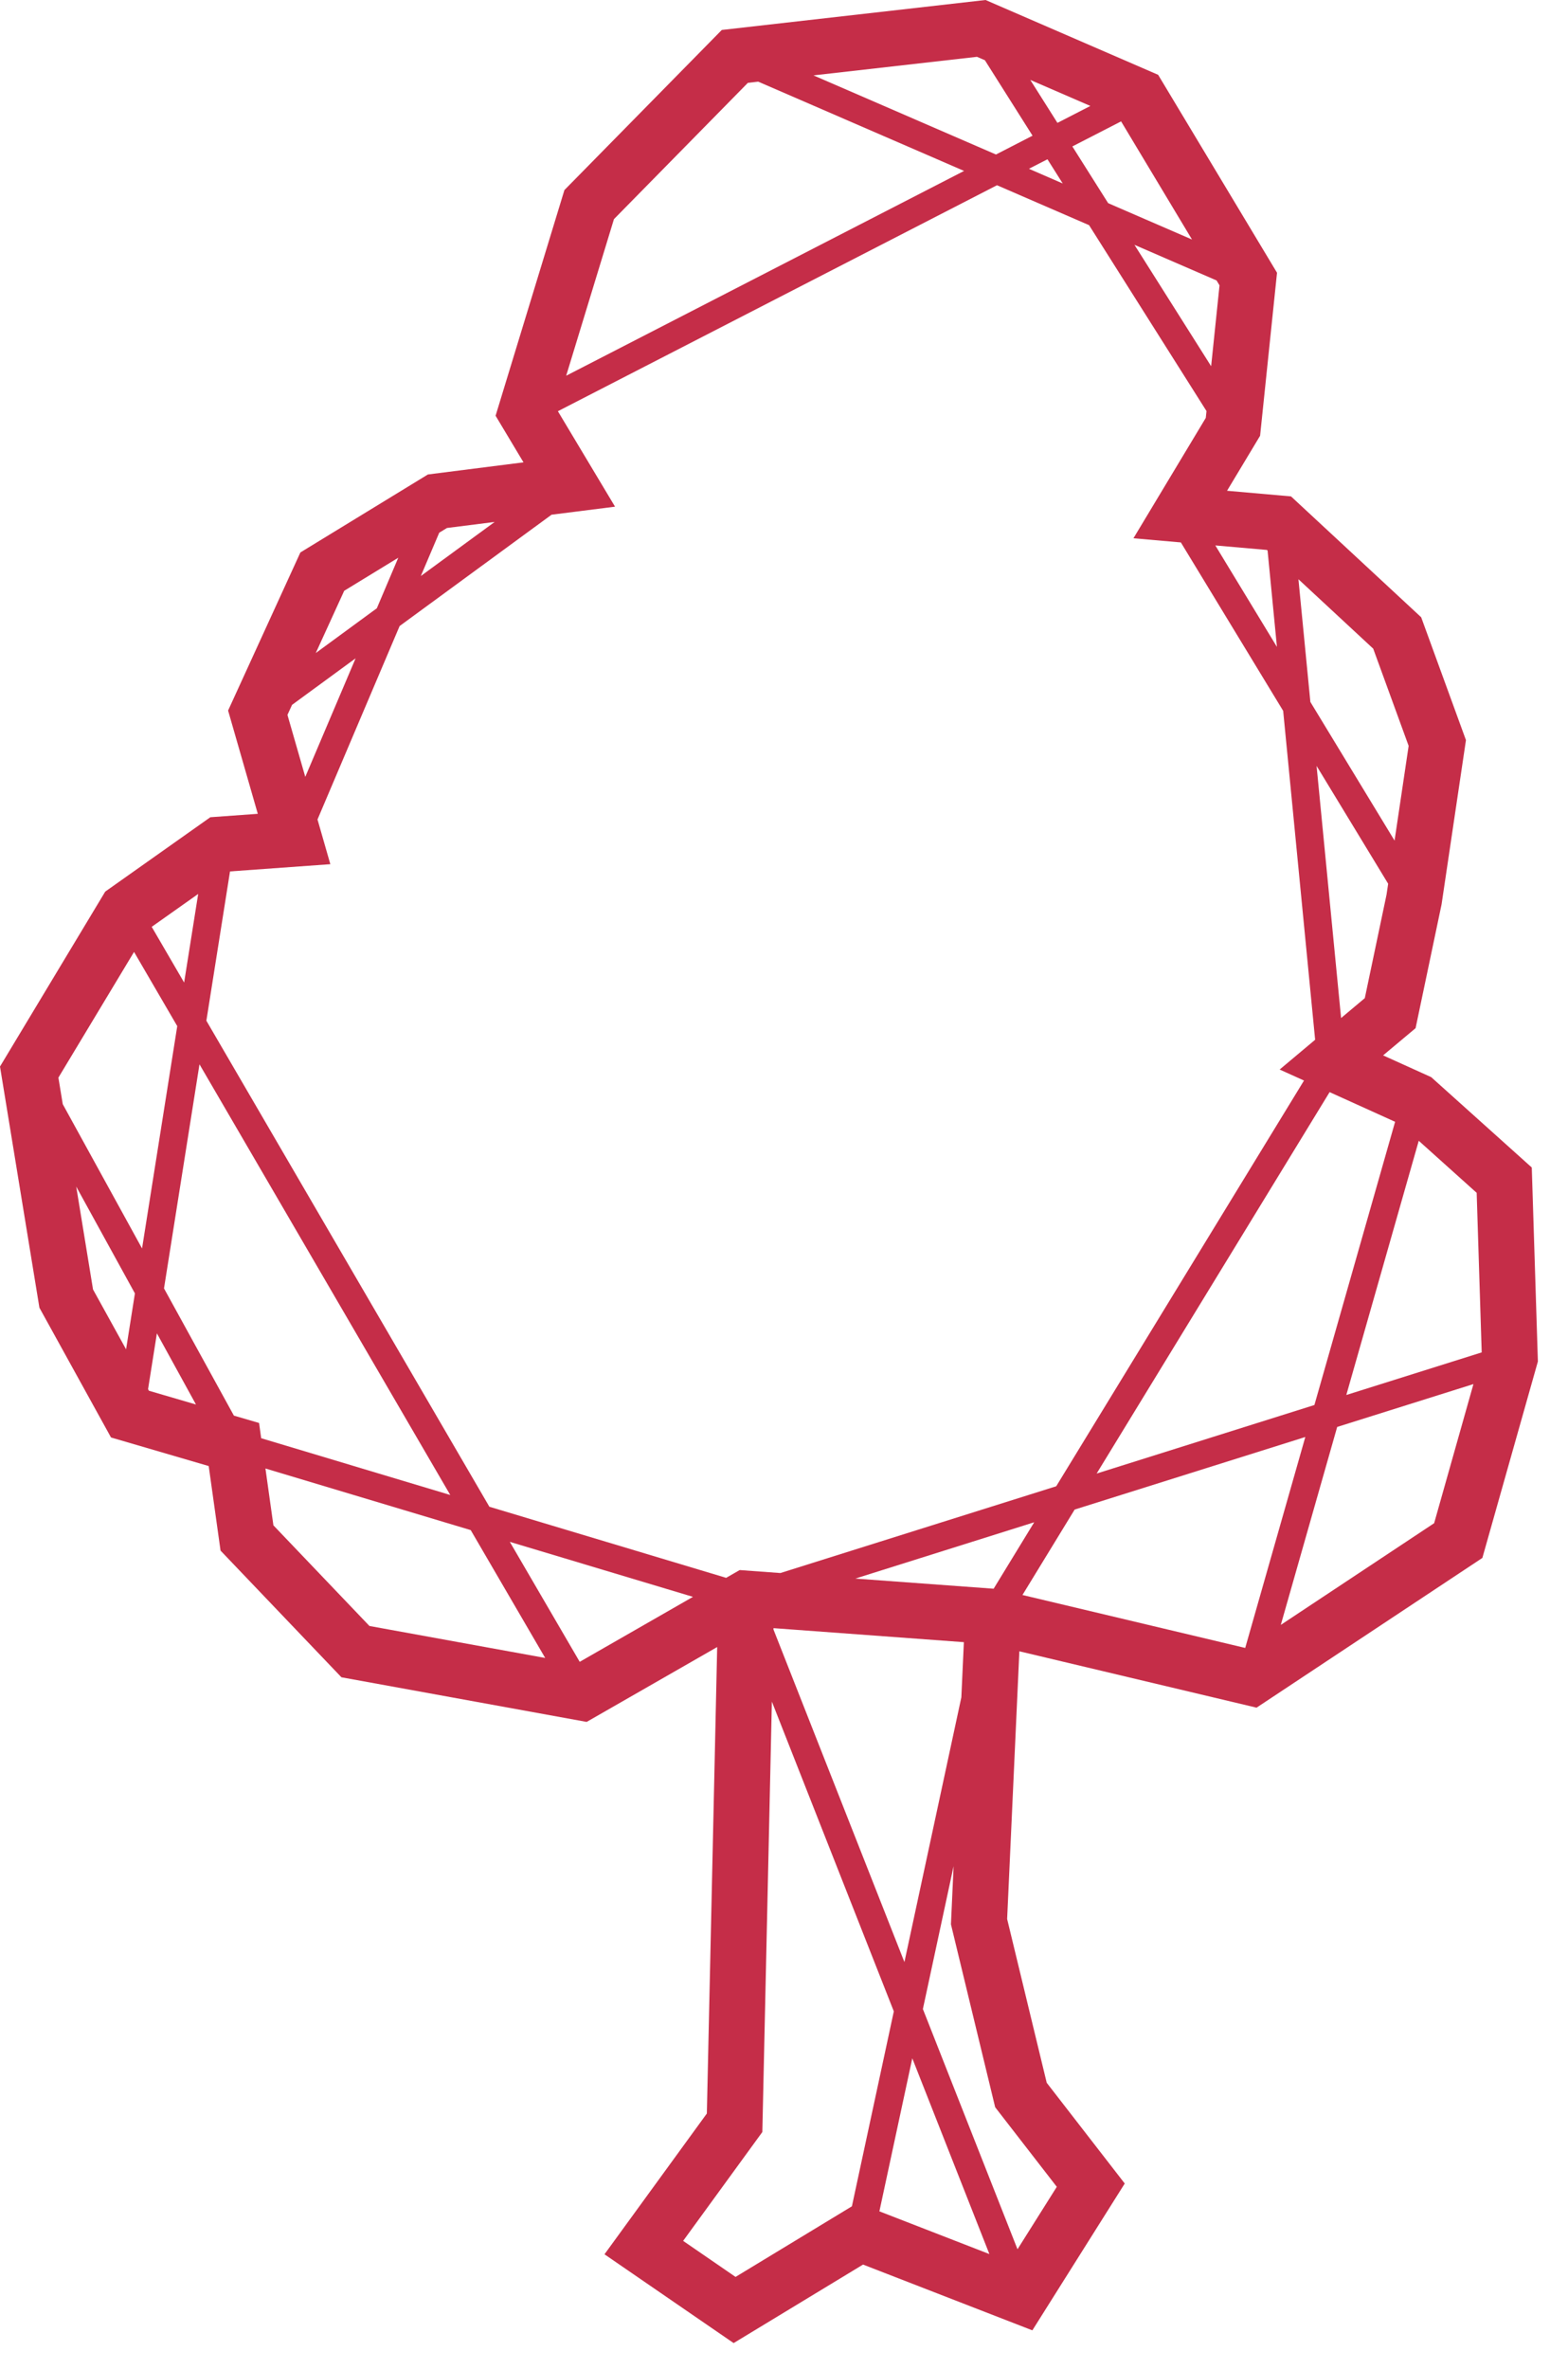 <svg width="49" height="74" viewBox="0 0 49 74" fill="none" xmlns="http://www.w3.org/2000/svg">
<path fill-rule="evenodd" clip-rule="evenodd" d="M30.799 0L36.192 2.337L39.907 8.521L39.378 13.614L38.345 15.332L40.344 15.508L44.412 19.284L45.811 23.122L45.049 28.254L44.237 32.121L43.222 32.971L44.725 33.651L47.868 36.474L48.059 42.534L46.324 48.671L39.267 53.349L31.855 51.588L31.473 59.951L32.71 65.068L35.148 68.215L32.261 72.802L26.97 70.747L22.926 73.2L18.89 70.426L22.089 66.028L22.412 51.455L18.333 53.794L10.67 52.4L6.892 48.442L6.522 45.801L3.469 44.908L1.232 40.855L-1.52588e-05 33.32L3.289 27.854L6.573 25.531L8.056 25.424L7.128 22.198L9.387 17.259L13.372 14.823L16.359 14.444L15.487 12.988L17.638 5.938L22.556 0.936L30.799 0ZM30.042 53.027L30.121 51.303L24.172 50.865L24.171 50.907L28.263 61.297L30.042 53.027ZM31.797 70.269L33.025 68.318L31.099 65.832L29.717 60.117L29.8 58.301L28.84 62.764L31.797 70.269ZM27.481 69.084L30.918 70.419L28.509 64.303L27.481 69.084ZM24.121 53.16L23.823 66.606L21.348 70.007L22.986 71.133L26.622 68.927L27.932 62.837L24.121 53.16ZM30.778 1.882L30.531 1.775L25.422 2.355L31.124 4.827L32.267 4.239L30.778 1.882ZM34.074 3.31L32.197 2.497L33.045 3.839L34.074 3.31ZM37.25 7.483L35.034 3.792L33.511 4.575L34.63 6.347L37.25 7.483ZM37.848 11.441L38.11 8.915L38.018 8.762L35.452 7.649L37.848 11.441ZM36.902 16.946L35.42 16.816L37.681 13.055L37.703 12.842L34.033 7.034L31.156 5.787L17.434 12.847L19.22 15.829L17.236 16.08L12.488 19.558L9.922 25.601L10.323 26.998L7.188 27.224L6.449 31.888L15.293 47.072L22.692 49.293L23.115 49.05L24.387 49.143L33.007 46.432L40.75 33.757L39.989 33.413L41.098 32.483L40.099 22.208L36.902 16.946ZM39.612 17.201L39.591 17.181L37.979 17.04L39.904 20.21L39.612 17.201ZM43.58 26.261L44.02 23.302L42.913 20.265L40.576 18.096L40.949 21.929L43.58 26.261ZM41.909 31.804L42.65 31.183L43.329 27.951L43.38 27.609L41.143 23.927L41.909 31.804ZM43.597 35.046L41.55 34.119L34.27 46.035L41.075 43.894L43.597 35.046ZM46.303 42.25L46.146 37.265L44.336 35.639L42.072 43.581L46.303 42.25ZM40.025 50.763L44.817 47.586L46.045 43.24L41.787 44.579L40.025 50.763ZM31.952 49.829L38.913 51.483L40.791 44.893L33.583 47.16L31.952 49.829ZM26.729 49.316L31.051 49.633L32.319 47.557L26.729 49.316ZM18.116 51.917L21.655 49.887L15.932 48.169L18.116 51.917ZM8.295 45.877L8.544 47.653L11.545 50.797L17.037 51.796L14.71 47.802L8.295 45.877ZM7.309 44.225L8.096 44.455L8.162 44.931L14.071 46.705L6.234 33.25L5.125 40.251L7.309 44.225ZM4.627 43.398L4.654 43.448L6.124 43.878L4.903 41.655L4.627 43.398ZM2.382 37.07L2.907 40.284L3.94 42.154L4.216 40.407L2.382 37.07ZM4.189 29.739L1.825 33.666L1.961 34.495L4.439 39.003L5.539 32.057L4.189 29.739ZM6.193 27.928L4.741 28.955L5.754 30.695L6.193 27.928ZM9.127 22.02L8.983 22.334L9.54 24.27L11.113 20.566L9.127 22.02ZM12.446 17.424L10.756 18.457L9.868 20.401L11.776 19.003L12.446 17.424ZM15.458 16.306L13.967 16.495L13.726 16.642L13.151 17.995L15.458 16.306ZM23.694 2.551L23.371 2.588L19.186 6.846L17.693 11.738L30.127 5.34L23.694 2.551ZM32.733 4.976L33.21 5.732L32.154 5.273L32.733 4.976Z" fill="#C52D48"/>
</svg>
